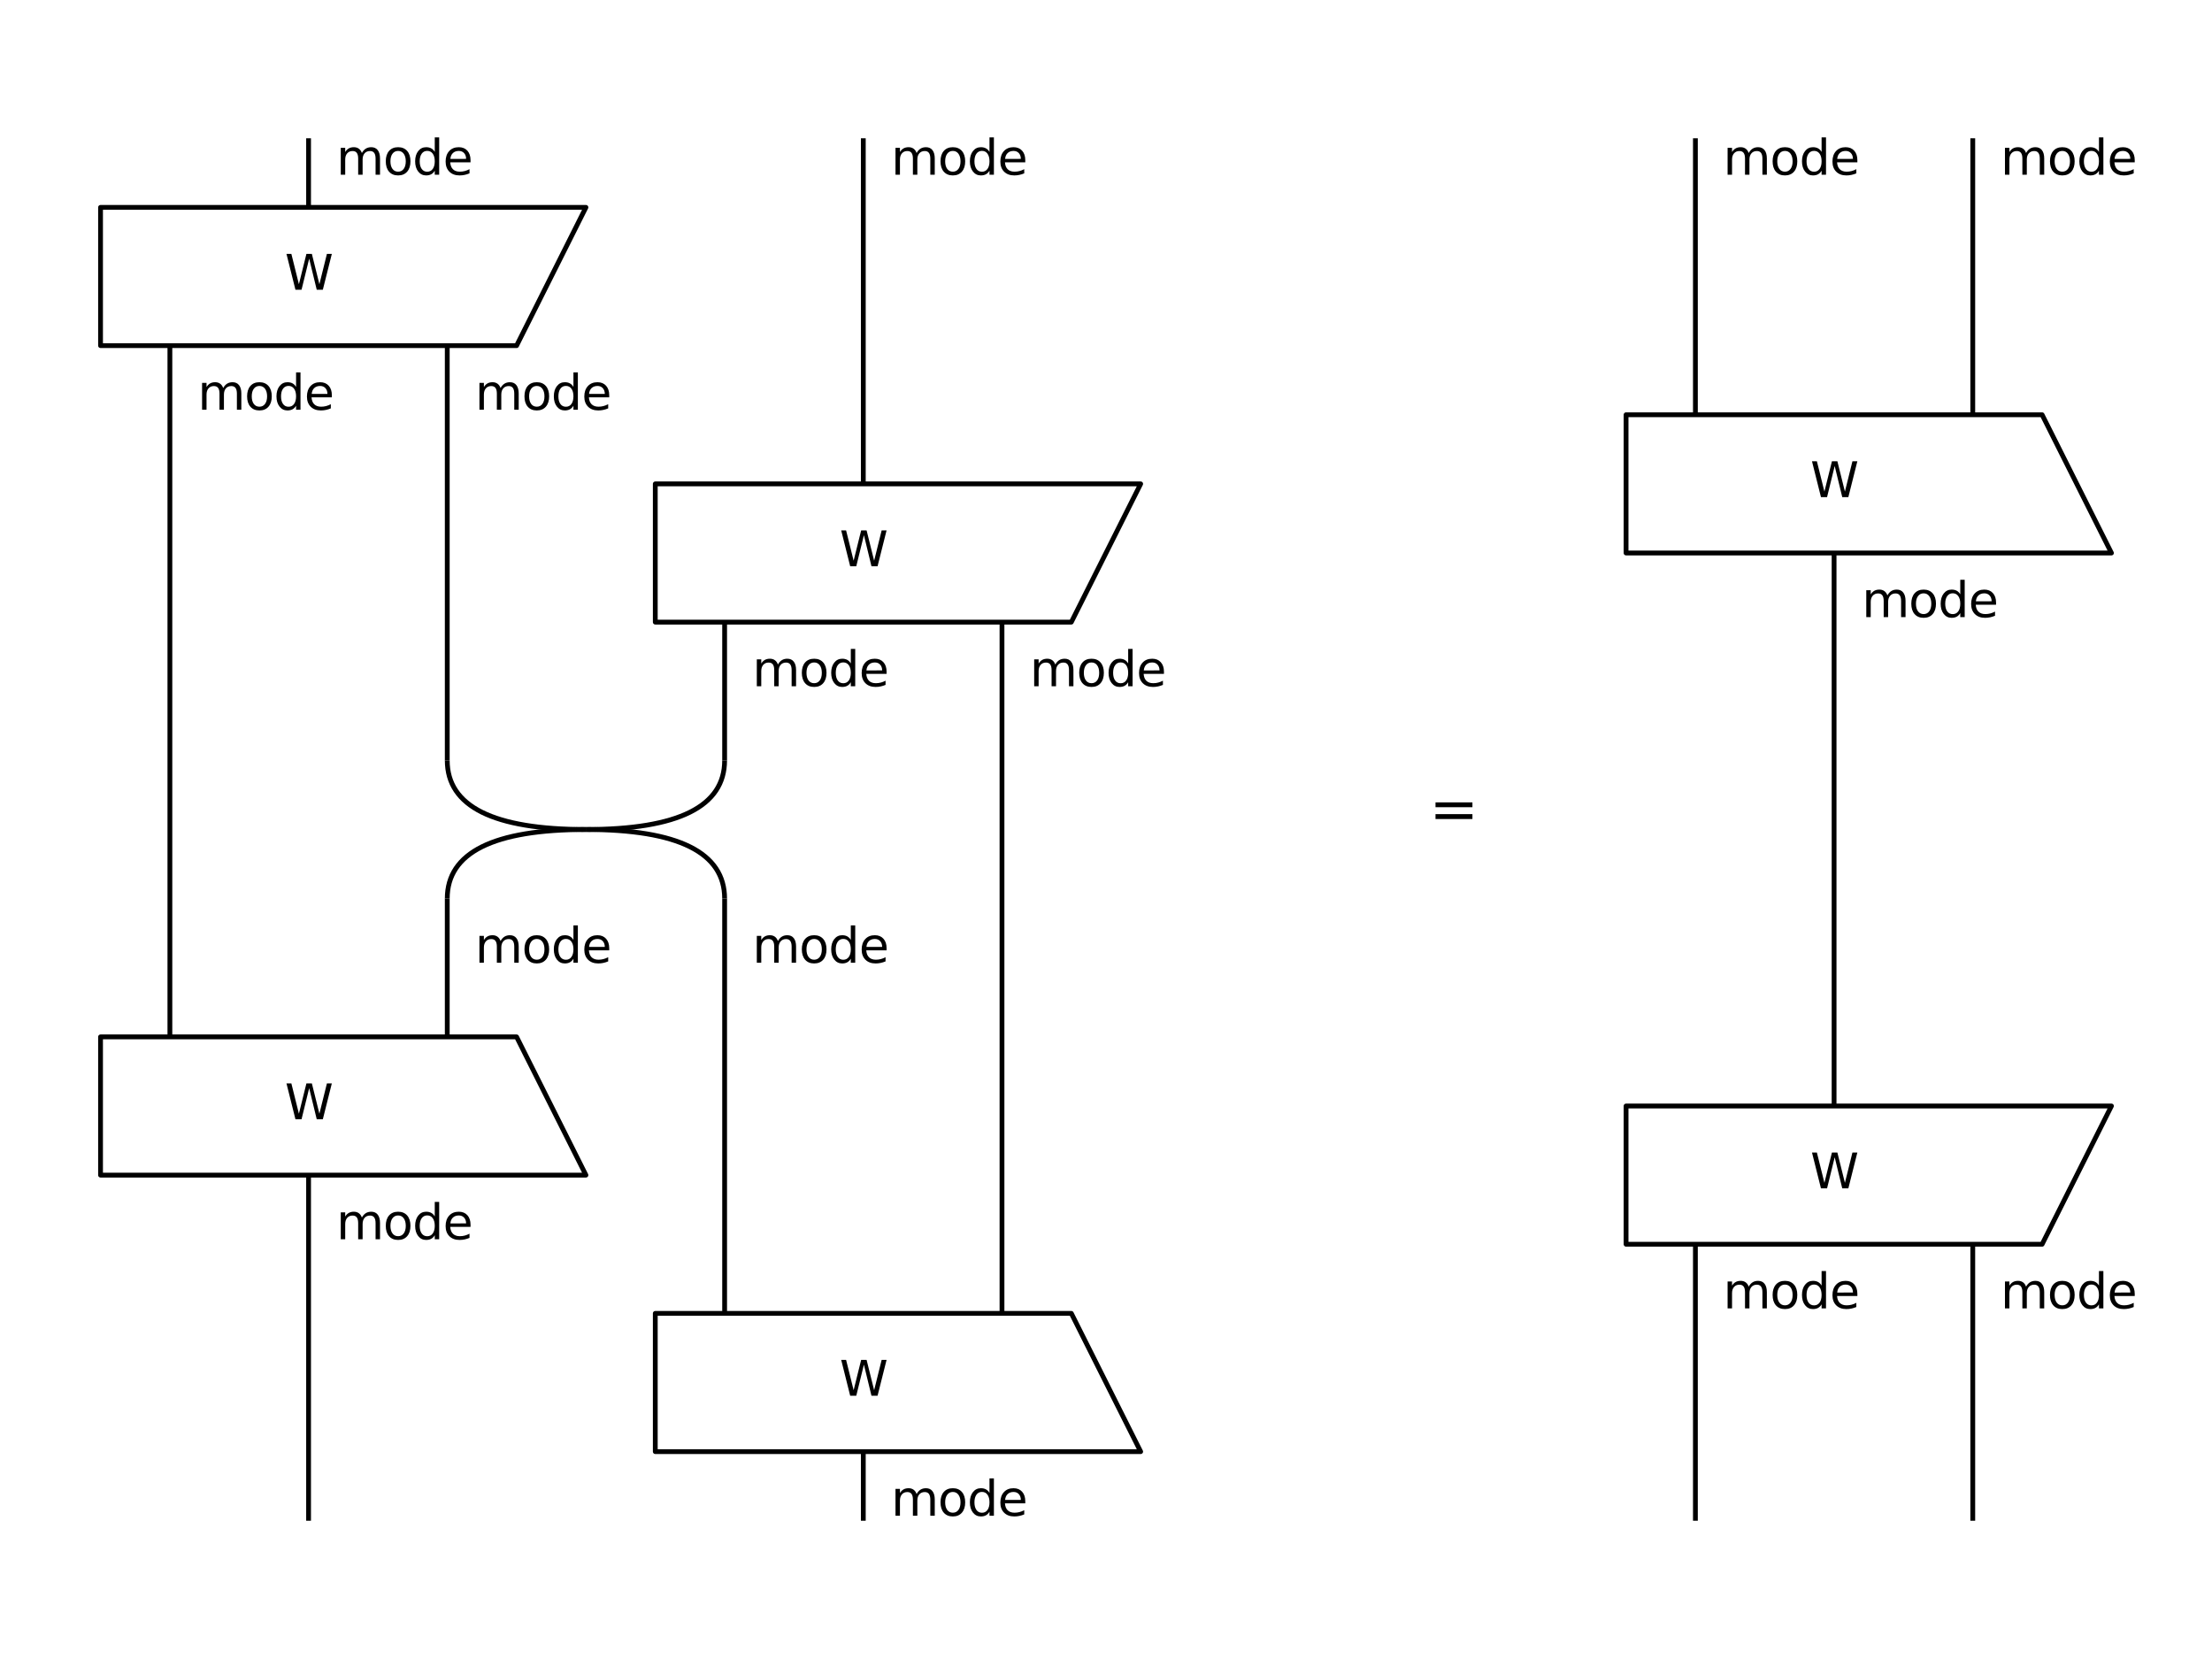 <?xml version="1.0" encoding="utf-8" standalone="no"?>
<!DOCTYPE svg PUBLIC "-//W3C//DTD SVG 1.1//EN"
  "http://www.w3.org/Graphics/SVG/1.1/DTD/svg11.dtd">
<svg xmlns:xlink="http://www.w3.org/1999/xlink" width="460.8pt" height="345.6pt" viewBox="0 0 460.8 345.6" xmlns="http://www.w3.org/2000/svg" version="1.1">
 <defs>
  <style type="text/css">*{stroke-linejoin: round; stroke-linecap: butt}</style>
 </defs>
 <g id="figure_1">
  <g id="patch_1">
   <path d="M 0 345.6 
L 460.8 345.6 
L 460.8 0 
L 0 0 
z
" style="fill: #ffffff"/>
  </g>
  <g id="axes_1">
   <g id="patch_2">
    <path d="M 64.281 28.8 
Q 64.281 43.2 64.281 43.2 
" clip-path="url(#p09592504f5)" style="fill: none; stroke: #000000; stroke-linejoin: miter"/>
   </g>
   <g id="patch_3">
    <path d="M 179.842 28.8 
Q 179.842 100.8 179.842 100.8 
" clip-path="url(#p09592504f5)" style="fill: none; stroke: #000000; stroke-linejoin: miter"/>
   </g>
   <g id="patch_4">
    <path d="M 35.391 72 
Q 35.391 216 35.391 216 
" clip-path="url(#p09592504f5)" style="fill: none; stroke: #000000; stroke-linejoin: miter"/>
   </g>
   <g id="patch_5">
    <path d="M 93.171 72 
Q 93.171 158.4 93.171 158.4 
" clip-path="url(#p09592504f5)" style="fill: none; stroke: #000000; stroke-linejoin: miter"/>
   </g>
   <g id="patch_6">
    <path d="M 150.952 129.6 
Q 150.952 158.4 150.952 158.4 
" clip-path="url(#p09592504f5)" style="fill: none; stroke: #000000; stroke-linejoin: miter"/>
   </g>
   <g id="patch_7">
    <path d="M 208.732 129.6 
Q 208.732 273.6 208.732 273.6 
" clip-path="url(#p09592504f5)" style="fill: none; stroke: #000000; stroke-linejoin: miter"/>
   </g>
   <g id="patch_8">
    <path d="M 122.061 172.8 
Q 93.171 172.8 93.171 187.2 
" clip-path="url(#p09592504f5)" style="fill: none; stroke: #000000; stroke-linejoin: miter"/>
   </g>
   <g id="patch_9">
    <path d="M 122.061 172.8 
Q 150.952 172.8 150.952 187.2 
" clip-path="url(#p09592504f5)" style="fill: none; stroke: #000000; stroke-linejoin: miter"/>
   </g>
   <g id="patch_10">
    <path d="M 93.171 158.4 
Q 93.171 172.8 122.061 172.8 
" clip-path="url(#p09592504f5)" style="fill: none; stroke: #000000; stroke-linejoin: miter"/>
   </g>
   <g id="patch_11">
    <path d="M 150.952 158.4 
Q 150.952 172.8 122.061 172.8 
" clip-path="url(#p09592504f5)" style="fill: none; stroke: #000000; stroke-linejoin: miter"/>
   </g>
   <g id="patch_12">
    <path d="M 93.171 187.2 
Q 93.171 216 93.171 216 
" clip-path="url(#p09592504f5)" style="fill: none; stroke: #000000; stroke-linejoin: miter"/>
   </g>
   <g id="patch_13">
    <path d="M 150.952 187.2 
Q 150.952 273.6 150.952 273.6 
" clip-path="url(#p09592504f5)" style="fill: none; stroke: #000000; stroke-linejoin: miter"/>
   </g>
   <g id="patch_14">
    <path d="M 64.281 244.8 
Q 64.281 316.8 64.281 316.8 
" clip-path="url(#p09592504f5)" style="fill: none; stroke: #000000; stroke-linejoin: miter"/>
   </g>
   <g id="patch_15">
    <path d="M 179.842 302.4 
Q 179.842 316.8 179.842 316.8 
" clip-path="url(#p09592504f5)" style="fill: none; stroke: #000000; stroke-linejoin: miter"/>
   </g>
   <g id="patch_16">
    <path d="M 20.945 72 
L 107.616 72 
L 122.061 43.2 
L 20.945 43.2 
z
" clip-path="url(#p09592504f5)" style="fill: #ffffff; stroke: #000000; stroke-linejoin: miter"/>
   </g>
   <g id="patch_17">
    <path d="M 136.507 129.6 
L 223.177 129.6 
L 237.623 100.8 
L 136.507 100.8 
z
" clip-path="url(#p09592504f5)" style="fill: #ffffff; stroke: #000000; stroke-linejoin: miter"/>
   </g>
   <g id="patch_18">
    <path d="M 20.945 244.8 
L 122.061 244.8 
L 107.616 216 
L 20.945 216 
z
" clip-path="url(#p09592504f5)" style="fill: #ffffff; stroke: #000000; stroke-linejoin: miter"/>
   </g>
   <g id="patch_19">
    <path d="M 136.507 302.4 
L 237.623 302.4 
L 223.177 273.6 
L 136.507 273.6 
z
" clip-path="url(#p09592504f5)" style="fill: #ffffff; stroke: #000000; stroke-linejoin: miter"/>
   </g>
   <g id="patch_20">
    <path d="M 353.184 28.8 
Q 353.184 86.4 353.184 86.4 
" clip-path="url(#p09592504f5)" style="fill: none; stroke: #000000; stroke-linejoin: miter"/>
   </g>
   <g id="patch_21">
    <path d="M 410.964 28.8 
Q 410.964 86.4 410.964 86.4 
" clip-path="url(#p09592504f5)" style="fill: none; stroke: #000000; stroke-linejoin: miter"/>
   </g>
   <g id="patch_22">
    <path d="M 382.074 115.2 
Q 382.074 230.4 382.074 230.4 
" clip-path="url(#p09592504f5)" style="fill: none; stroke: #000000; stroke-linejoin: miter"/>
   </g>
   <g id="patch_23">
    <path d="M 353.184 259.2 
Q 353.184 316.8 353.184 316.8 
" clip-path="url(#p09592504f5)" style="fill: none; stroke: #000000; stroke-linejoin: miter"/>
   </g>
   <g id="patch_24">
    <path d="M 410.964 259.2 
Q 410.964 316.8 410.964 316.8 
" clip-path="url(#p09592504f5)" style="fill: none; stroke: #000000; stroke-linejoin: miter"/>
   </g>
   <g id="patch_25">
    <path d="M 338.739 115.2 
L 439.855 115.2 
L 425.409 86.4 
L 338.739 86.4 
z
" clip-path="url(#p09592504f5)" style="fill: #ffffff; stroke: #000000; stroke-linejoin: miter"/>
   </g>
   <g id="patch_26">
    <path d="M 338.739 259.2 
L 425.409 259.2 
L 439.855 230.4 
L 338.739 230.4 
z
" clip-path="url(#p09592504f5)" style="fill: #ffffff; stroke: #000000; stroke-linejoin: miter"/>
   </g>
   <g id="text_1">
    <!-- mode -->
    <g transform="translate(70.059 36.398) scale(0.1 -0.1)">
     <defs>
      <path id="DejaVuSans-6d" d="M 3328 2828 
Q 3544 3216 3844 3400 
Q 4144 3584 4550 3584 
Q 5097 3584 5394 3201 
Q 5691 2819 5691 2113 
L 5691 0 
L 5113 0 
L 5113 2094 
Q 5113 2597 4934 2840 
Q 4756 3084 4391 3084 
Q 3944 3084 3684 2787 
Q 3425 2491 3425 1978 
L 3425 0 
L 2847 0 
L 2847 2094 
Q 2847 2600 2669 2842 
Q 2491 3084 2119 3084 
Q 1678 3084 1418 2786 
Q 1159 2488 1159 1978 
L 1159 0 
L 581 0 
L 581 3500 
L 1159 3500 
L 1159 2956 
Q 1356 3278 1631 3431 
Q 1906 3584 2284 3584 
Q 2666 3584 2933 3390 
Q 3200 3197 3328 2828 
z
" transform="scale(0.016)"/>
      <path id="DejaVuSans-6f" d="M 1959 3097 
Q 1497 3097 1228 2736 
Q 959 2375 959 1747 
Q 959 1119 1226 758 
Q 1494 397 1959 397 
Q 2419 397 2687 759 
Q 2956 1122 2956 1747 
Q 2956 2369 2687 2733 
Q 2419 3097 1959 3097 
z
M 1959 3584 
Q 2709 3584 3137 3096 
Q 3566 2609 3566 1747 
Q 3566 888 3137 398 
Q 2709 -91 1959 -91 
Q 1206 -91 779 398 
Q 353 888 353 1747 
Q 353 2609 779 3096 
Q 1206 3584 1959 3584 
z
" transform="scale(0.016)"/>
      <path id="DejaVuSans-64" d="M 2906 2969 
L 2906 4863 
L 3481 4863 
L 3481 0 
L 2906 0 
L 2906 525 
Q 2725 213 2448 61 
Q 2172 -91 1784 -91 
Q 1150 -91 751 415 
Q 353 922 353 1747 
Q 353 2572 751 3078 
Q 1150 3584 1784 3584 
Q 2172 3584 2448 3432 
Q 2725 3281 2906 2969 
z
M 947 1747 
Q 947 1113 1208 752 
Q 1469 391 1925 391 
Q 2381 391 2643 752 
Q 2906 1113 2906 1747 
Q 2906 2381 2643 2742 
Q 2381 3103 1925 3103 
Q 1469 3103 1208 2742 
Q 947 2381 947 1747 
z
" transform="scale(0.016)"/>
      <path id="DejaVuSans-65" d="M 3597 1894 
L 3597 1613 
L 953 1613 
Q 991 1019 1311 708 
Q 1631 397 2203 397 
Q 2534 397 2845 478 
Q 3156 559 3463 722 
L 3463 178 
Q 3153 47 2828 -22 
Q 2503 -91 2169 -91 
Q 1331 -91 842 396 
Q 353 884 353 1716 
Q 353 2575 817 3079 
Q 1281 3584 2069 3584 
Q 2775 3584 3186 3129 
Q 3597 2675 3597 1894 
z
M 3022 2063 
Q 3016 2534 2758 2815 
Q 2500 3097 2075 3097 
Q 1594 3097 1305 2825 
Q 1016 2553 972 2059 
L 3022 2063 
z
" transform="scale(0.016)"/>
     </defs>
     <use xlink:href="#DejaVuSans-6d"/>
     <use xlink:href="#DejaVuSans-6f" x="97.412"/>
     <use xlink:href="#DejaVuSans-64" x="158.594"/>
     <use xlink:href="#DejaVuSans-65" x="222.07"/>
    </g>
   </g>
   <g id="text_2">
    <!-- mode -->
    <g transform="translate(185.62 36.398) scale(0.1 -0.1)">
     <use xlink:href="#DejaVuSans-6d"/>
     <use xlink:href="#DejaVuSans-6f" x="97.412"/>
     <use xlink:href="#DejaVuSans-64" x="158.594"/>
     <use xlink:href="#DejaVuSans-65" x="222.07"/>
    </g>
   </g>
   <g id="text_3">
    <!-- mode -->
    <g transform="translate(41.169 85.358) scale(0.1 -0.1)">
     <use xlink:href="#DejaVuSans-6d"/>
     <use xlink:href="#DejaVuSans-6f" x="97.412"/>
     <use xlink:href="#DejaVuSans-64" x="158.594"/>
     <use xlink:href="#DejaVuSans-65" x="222.07"/>
    </g>
   </g>
   <g id="text_4">
    <!-- mode -->
    <g transform="translate(98.949 85.358) scale(0.1 -0.1)">
     <use xlink:href="#DejaVuSans-6d"/>
     <use xlink:href="#DejaVuSans-6f" x="97.412"/>
     <use xlink:href="#DejaVuSans-64" x="158.594"/>
     <use xlink:href="#DejaVuSans-65" x="222.07"/>
    </g>
   </g>
   <g id="text_5">
    <!-- mode -->
    <g transform="translate(156.73 142.958) scale(0.1 -0.1)">
     <use xlink:href="#DejaVuSans-6d"/>
     <use xlink:href="#DejaVuSans-6f" x="97.412"/>
     <use xlink:href="#DejaVuSans-64" x="158.594"/>
     <use xlink:href="#DejaVuSans-65" x="222.07"/>
    </g>
   </g>
   <g id="text_6">
    <!-- mode -->
    <g transform="translate(214.51 142.958) scale(0.1 -0.1)">
     <use xlink:href="#DejaVuSans-6d"/>
     <use xlink:href="#DejaVuSans-6f" x="97.412"/>
     <use xlink:href="#DejaVuSans-64" x="158.594"/>
     <use xlink:href="#DejaVuSans-65" x="222.07"/>
    </g>
   </g>
   <g id="text_7">
    <!-- mode -->
    <g transform="translate(98.949 200.558) scale(0.1 -0.1)">
     <use xlink:href="#DejaVuSans-6d"/>
     <use xlink:href="#DejaVuSans-6f" x="97.412"/>
     <use xlink:href="#DejaVuSans-64" x="158.594"/>
     <use xlink:href="#DejaVuSans-65" x="222.07"/>
    </g>
   </g>
   <g id="text_8">
    <!-- mode -->
    <g transform="translate(156.73 200.558) scale(0.1 -0.1)">
     <use xlink:href="#DejaVuSans-6d"/>
     <use xlink:href="#DejaVuSans-6f" x="97.412"/>
     <use xlink:href="#DejaVuSans-64" x="158.594"/>
     <use xlink:href="#DejaVuSans-65" x="222.07"/>
    </g>
   </g>
   <g id="text_9">
    <!-- mode -->
    <g transform="translate(70.059 258.158) scale(0.1 -0.1)">
     <use xlink:href="#DejaVuSans-6d"/>
     <use xlink:href="#DejaVuSans-6f" x="97.412"/>
     <use xlink:href="#DejaVuSans-64" x="158.594"/>
     <use xlink:href="#DejaVuSans-65" x="222.07"/>
    </g>
   </g>
   <g id="text_10">
    <!-- mode -->
    <g transform="translate(185.62 315.758) scale(0.1 -0.1)">
     <use xlink:href="#DejaVuSans-6d"/>
     <use xlink:href="#DejaVuSans-6f" x="97.412"/>
     <use xlink:href="#DejaVuSans-64" x="158.594"/>
     <use xlink:href="#DejaVuSans-65" x="222.07"/>
    </g>
   </g>
   <g id="text_11">
    <!-- W -->
    <g transform="translate(59.337 60.359) scale(0.1 -0.1)">
     <defs>
      <path id="DejaVuSans-57" d="M 213 4666 
L 850 4666 
L 1831 722 
L 2809 4666 
L 3519 4666 
L 4500 722 
L 5478 4666 
L 6119 4666 
L 4947 0 
L 4153 0 
L 3169 4050 
L 2175 0 
L 1381 0 
L 213 4666 
z
" transform="scale(0.016)"/>
     </defs>
     <use xlink:href="#DejaVuSans-57"/>
    </g>
   </g>
   <g id="text_12">
    <!-- W -->
    <g transform="translate(174.898 117.959) scale(0.1 -0.1)">
     <use xlink:href="#DejaVuSans-57"/>
    </g>
   </g>
   <g id="text_13">
    <!-- W -->
    <g transform="translate(59.337 233.159) scale(0.1 -0.1)">
     <use xlink:href="#DejaVuSans-57"/>
    </g>
   </g>
   <g id="text_14">
    <!-- W -->
    <g transform="translate(174.898 290.759) scale(0.1 -0.1)">
     <use xlink:href="#DejaVuSans-57"/>
    </g>
   </g>
   <g id="text_15">
    <!-- $=$ -->
    <g transform="translate(295.403 172.8) scale(0.12 -0.12)">
     <defs>
      <path id="DejaVuSans-3d" d="M 678 2906 
L 4684 2906 
L 4684 2381 
L 678 2381 
L 678 2906 
z
M 678 1631 
L 4684 1631 
L 4684 1100 
L 678 1100 
L 678 1631 
z
" transform="scale(0.016)"/>
     </defs>
     <use xlink:href="#DejaVuSans-3d" transform="translate(19.482 0.594)"/>
    </g>
   </g>
   <g id="text_16">
    <!-- mode -->
    <g transform="translate(358.962 36.398) scale(0.1 -0.1)">
     <use xlink:href="#DejaVuSans-6d"/>
     <use xlink:href="#DejaVuSans-6f" x="97.412"/>
     <use xlink:href="#DejaVuSans-64" x="158.594"/>
     <use xlink:href="#DejaVuSans-65" x="222.07"/>
    </g>
   </g>
   <g id="text_17">
    <!-- mode -->
    <g transform="translate(416.742 36.398) scale(0.1 -0.1)">
     <use xlink:href="#DejaVuSans-6d"/>
     <use xlink:href="#DejaVuSans-6f" x="97.412"/>
     <use xlink:href="#DejaVuSans-64" x="158.594"/>
     <use xlink:href="#DejaVuSans-65" x="222.07"/>
    </g>
   </g>
   <g id="text_18">
    <!-- mode -->
    <g transform="translate(387.852 128.558) scale(0.1 -0.1)">
     <use xlink:href="#DejaVuSans-6d"/>
     <use xlink:href="#DejaVuSans-6f" x="97.412"/>
     <use xlink:href="#DejaVuSans-64" x="158.594"/>
     <use xlink:href="#DejaVuSans-65" x="222.07"/>
    </g>
   </g>
   <g id="text_19">
    <!-- mode -->
    <g transform="translate(358.962 272.558) scale(0.1 -0.1)">
     <use xlink:href="#DejaVuSans-6d"/>
     <use xlink:href="#DejaVuSans-6f" x="97.412"/>
     <use xlink:href="#DejaVuSans-64" x="158.594"/>
     <use xlink:href="#DejaVuSans-65" x="222.07"/>
    </g>
   </g>
   <g id="text_20">
    <!-- mode -->
    <g transform="translate(416.742 272.558) scale(0.1 -0.1)">
     <use xlink:href="#DejaVuSans-6d"/>
     <use xlink:href="#DejaVuSans-6f" x="97.412"/>
     <use xlink:href="#DejaVuSans-64" x="158.594"/>
     <use xlink:href="#DejaVuSans-65" x="222.07"/>
    </g>
   </g>
   <g id="text_21">
    <!-- W -->
    <g transform="translate(377.13 103.559) scale(0.1 -0.1)">
     <use xlink:href="#DejaVuSans-57"/>
    </g>
   </g>
   <g id="text_22">
    <!-- W -->
    <g transform="translate(377.13 247.559) scale(0.1 -0.1)">
     <use xlink:href="#DejaVuSans-57"/>
    </g>
   </g>
  </g>
 </g>
 <defs>
  <clipPath id="p09592504f5">
   <rect x="0" y="0" width="460.8" height="345.6"/>
  </clipPath>
 </defs>
</svg>
